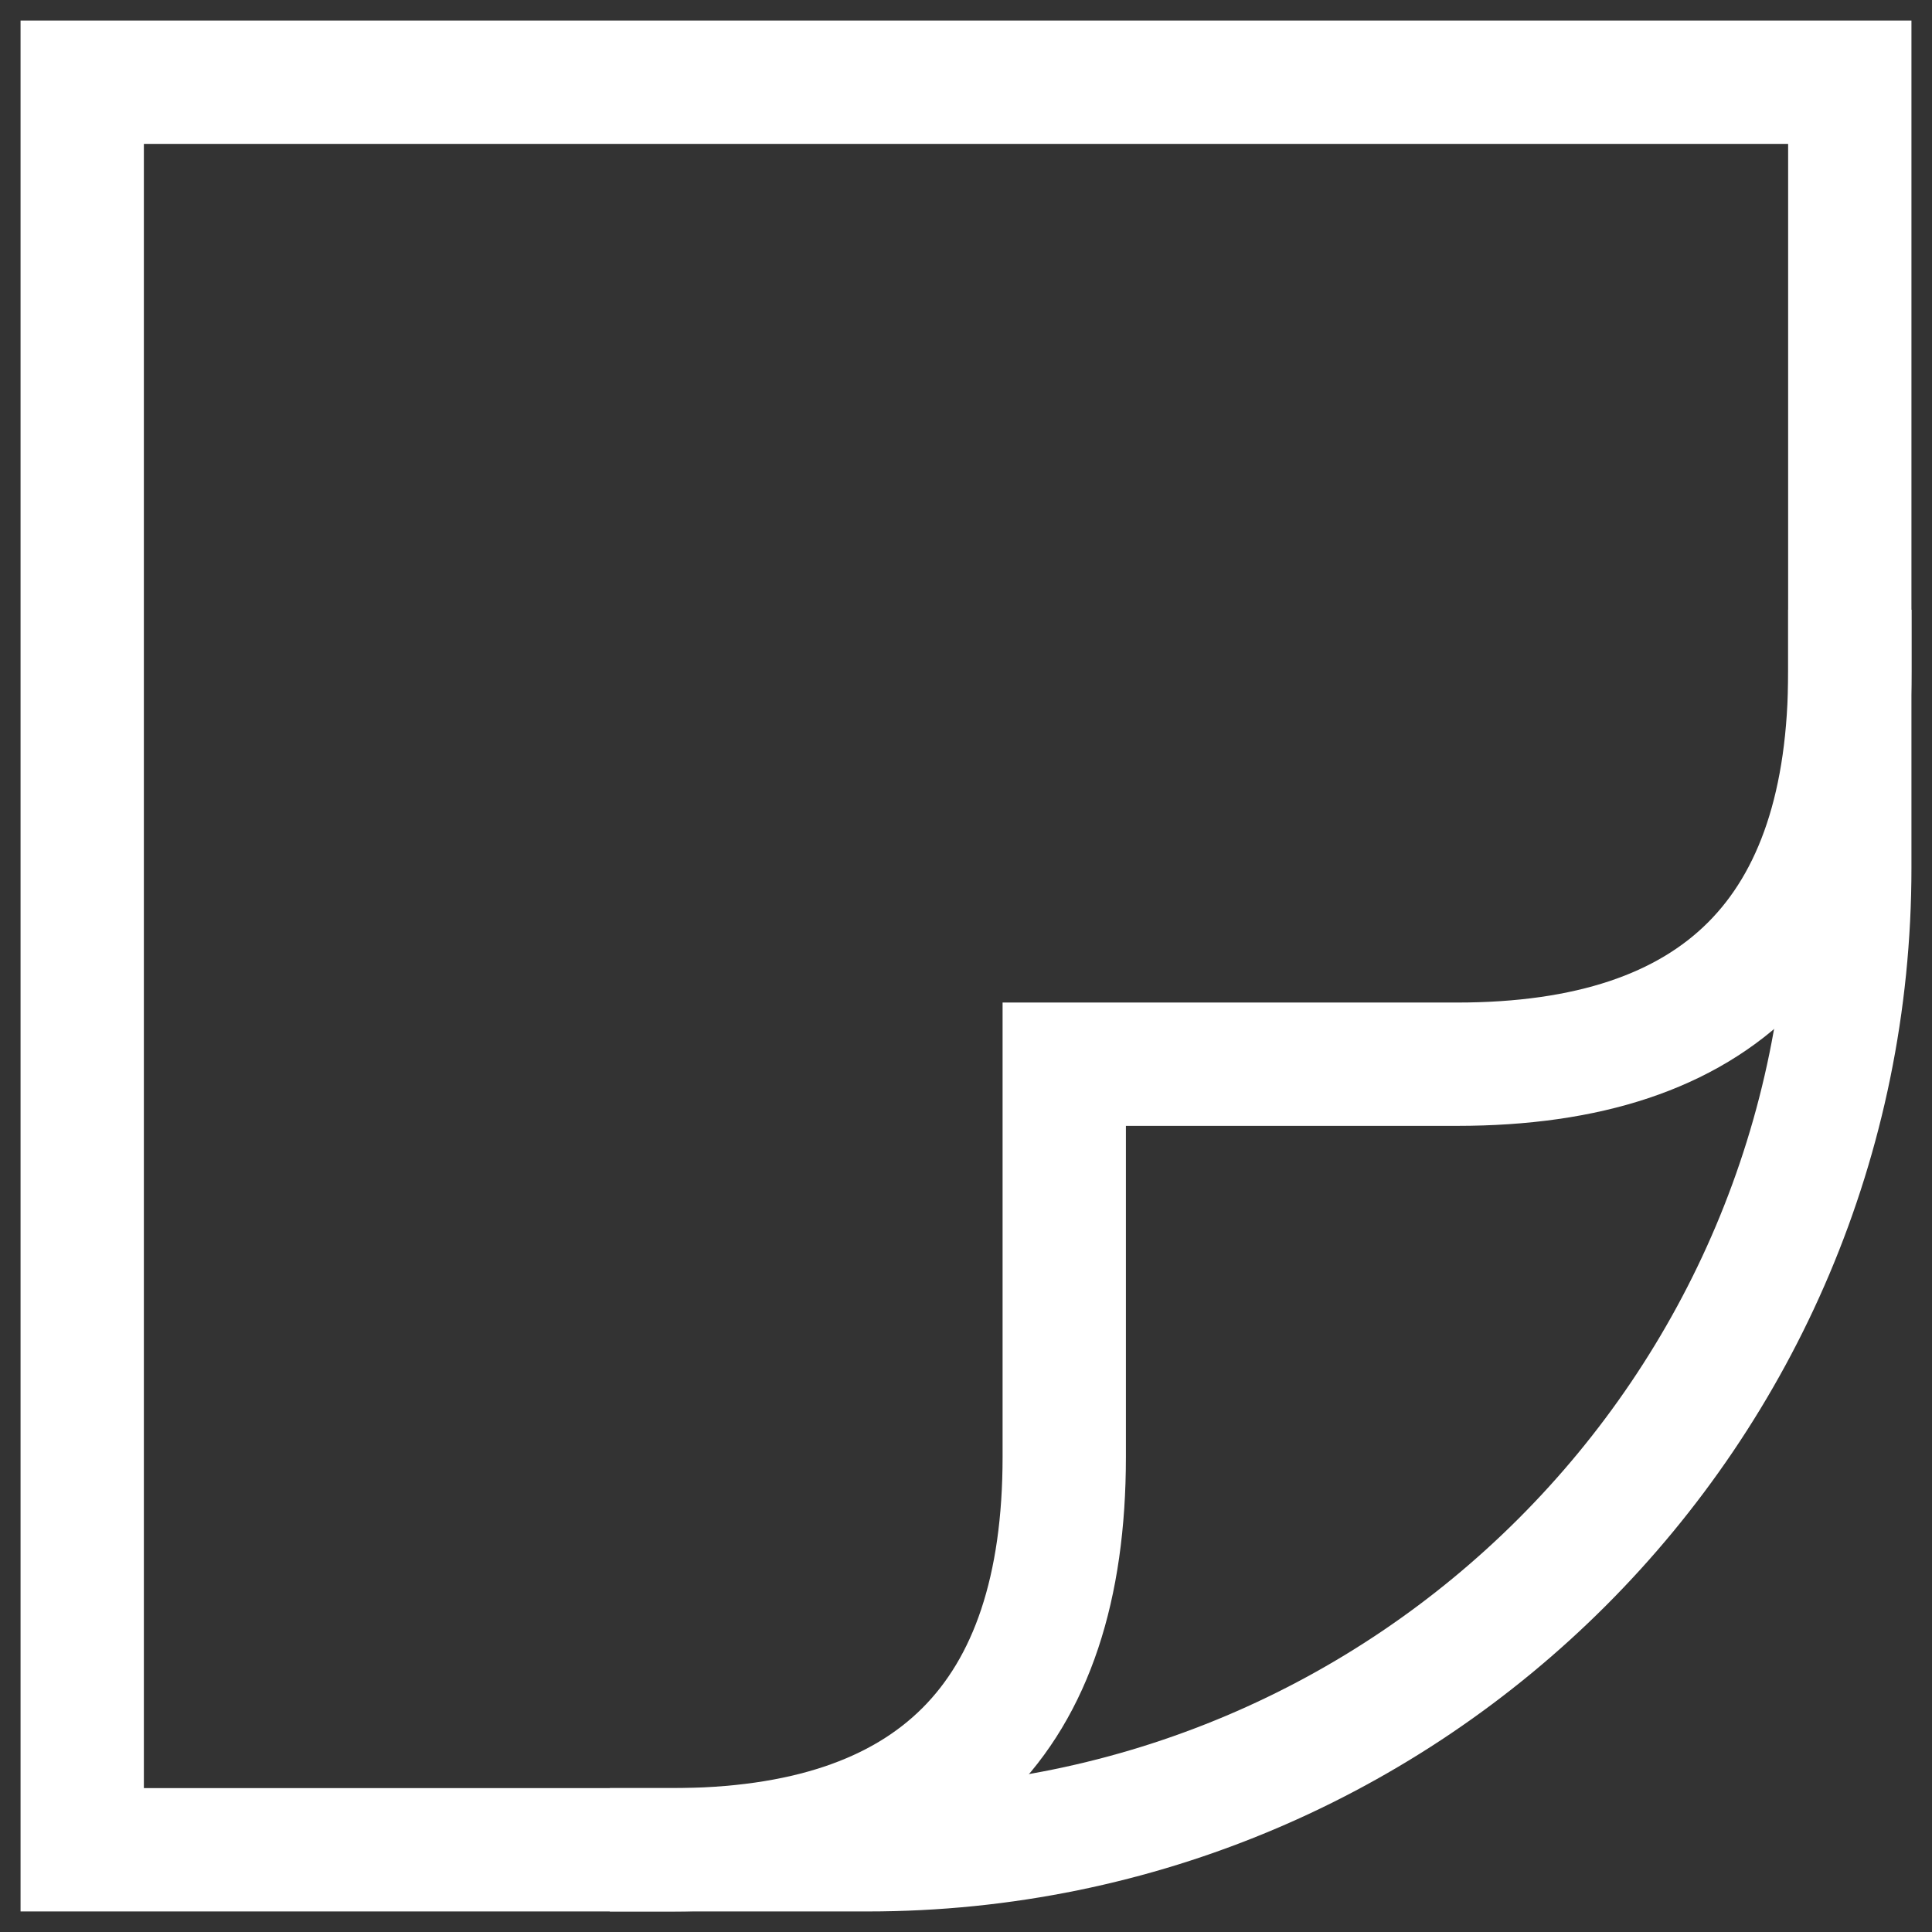 <svg width="47" height="47" viewBox="0 0 47 47" fill="none" xmlns="http://www.w3.org/2000/svg">
<rect x="0" y="0" width="47" height="47" fill="#333333" stroke="none"/>
<path d="M45 2L45 21.111C45 34.305 34.305 45 21.111 45L2 45L2 2L45 2Z" stroke="white" stroke-width="3" stroke-linecap="square"/>
<path d="M16.334 45C22.704 45 25.89 41.815 25.89 35.444C25.89 35.444 25.89 32.259 25.89 25.889L35.445 25.889C41.816 25.889 45.001 22.704 45.001 16.333" stroke="white" stroke-width="3" stroke-linecap="square"/>
</svg>
